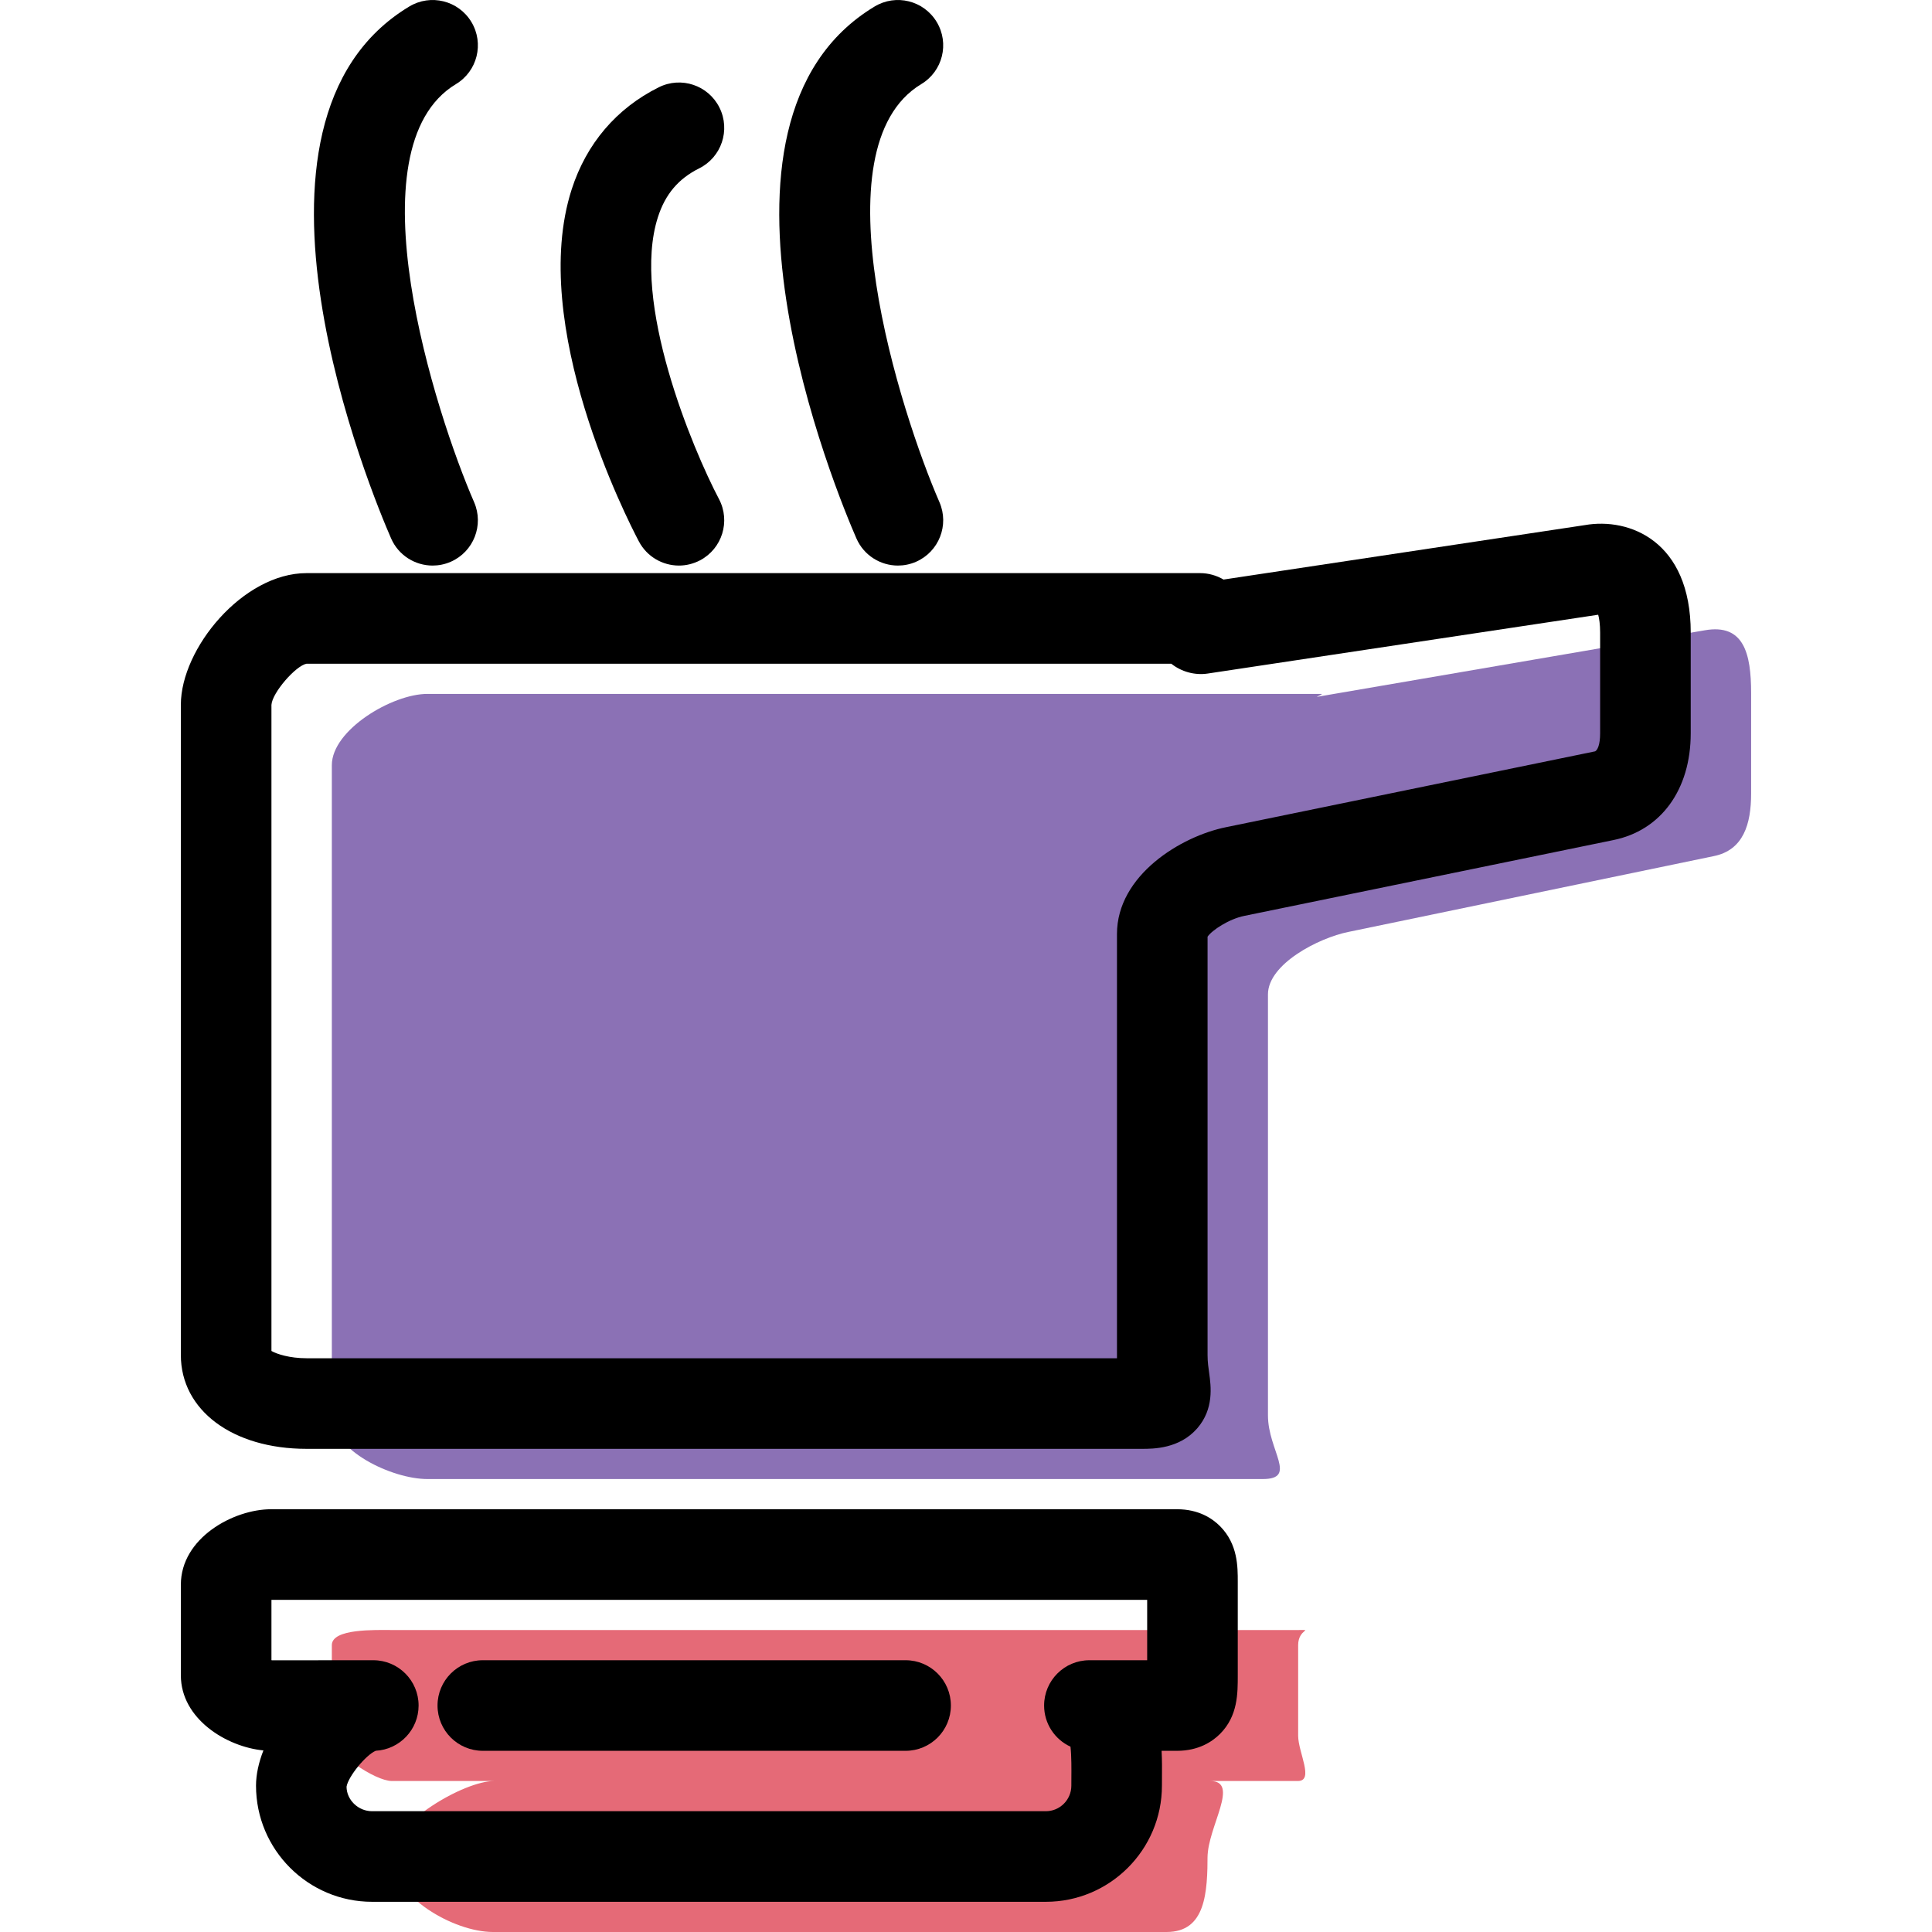 <?xml version="1.0" encoding="iso-8859-1"?>
<!-- Generator: Adobe Illustrator 19.1.0, SVG Export Plug-In . SVG Version: 6.00 Build 0)  -->
<svg version="1.1" id="Capa_1" xmlns="http://www.w3.org/2000/svg" xmlns:xlink="http://www.w3.org/1999/xlink" x="0px" y="0px"
	 viewBox="0 0 63.979 63.979" style="enable-background:new 0 0 63.979 63.979;" xml:space="preserve">
<g>
	<g id="group-84svg">
		<path id="path-1_81_" style="fill:#E56A77;" d="M42.978,53.979h-30c-0.553,0-1.989-0.053-1.989,0.5v3c0,0.552,1.436,1.5,1.989,1.5
			h3.384c-1.001,0-3.373,1.403-3.373,2.404v0.125c0,1.296,2.039,2.471,3.334,2.471h22.31c1.295,0,1.356-1.3,1.356-2.596v0.125
			c0-1.001,1.088-2.529,0.087-2.529h2.902c0.552,0,0.011-0.948,0.011-1.5v-3C42.989,53.929,43.528,53.979,42.978,53.979z"/>
		<path id="path-2_81_" style="fill:#8B71B5;" d="M43.744,22.979H14.152c-1.165,0-3.163,1.194-3.163,2.359v21.535
			c0,1.164,1.998,2.106,3.163,2.106h27.667c1.164,0,0.17-0.942,0.17-2.106V32.929c0-1.005,1.679-1.87,2.664-2.068l12.097-2.51
			c0.985-0.198,1.239-1.063,1.239-2.068v-3.334c0-1.31-0.242-2.302-1.532-2.077l-12.82,2.2
			C43.517,23.094,43.866,22.979,43.744,22.979z"/>
		<path id="path-3_81_" d="M37.819,47.979H10.152c-2.451,0-4.163-1.278-4.163-3.106V23.338c0-1.863,2.058-4.359,4.163-4.359h29.592
			c0.27,0,0.54,0.076,0.775,0.213l11.965-1.803c1.465-0.258,3.505,0.521,3.505,3.56v3.334c0,1.866-0.985,3.221-2.57,3.538
			L41.205,30.33c-0.506,0.102-1.071,0.475-1.216,0.689v13.854c0,0.235,0.03,0.428,0.052,0.588c0.062,0.447,0.165,1.196-0.395,1.84
			C39.055,47.979,38.189,47.979,37.819,47.979z M8.989,44.738c0.176,0.102,0.604,0.241,1.163,0.241h26.837c0-0.036,0-0.071,0-0.106
			V30.929c0-1.942,2.117-3.237,3.62-3.538l12.214-2.51c0.076-0.037,0.166-0.212,0.166-0.598v-3.334c0-0.282-0.032-0.476-0.064-0.592
			l-12.939,1.949c-0.42,0.062-0.869-0.062-1.198-0.327H10.152c-0.358,0.066-1.138,0.96-1.163,1.363V44.738z"/>
		<path id="path-4_81_" d="M29.735,18.729c-0.578,0-1.129-0.336-1.375-0.9c-0.611-1.397-5.781-13.768,0.601-17.612
			c0.709-0.429,1.63-0.201,2.058,0.51c0.428,0.71,0.199,1.632-0.511,2.058c-3.51,2.116-0.67,10.925,0.602,13.844
			c0.33,0.76-0.017,1.643-0.776,1.975C30.139,18.689,29.935,18.729,29.735,18.729z"/>
		<path id="path-5_79_" d="M14.326,18.729c-0.578,0-1.129-0.336-1.375-0.9c-0.611-1.397-5.781-13.768,0.6-17.612
			c0.709-0.429,1.631-0.201,2.059,0.51c0.428,0.71,0.199,1.632-0.511,2.058C11.59,4.901,14.429,13.71,15.7,16.629
			c0.331,0.76-0.016,1.643-0.775,1.975C14.73,18.689,14.526,18.729,14.326,18.729z"/>
		<path id="path-6_71_" d="M22.484,18.729c-0.538,0-1.058-0.29-1.327-0.799c-0.38-0.72-3.674-7.158-2.226-11.658
			c0.488-1.516,1.485-2.685,2.884-3.381c0.741-0.371,1.642-0.069,2.011,0.674c0.369,0.742,0.067,1.642-0.674,2.011
			c-0.686,0.342-1.12,0.854-1.364,1.612c-0.903,2.798,1.153,7.691,2.022,9.34c0.386,0.734,0.105,1.64-0.627,2.027
			C22.96,18.672,22.72,18.729,22.484,18.729z"/>
		<path id="path-7_56_" d="M34.633,62.979h-22.31c-2.12,0-3.845-1.725-3.845-3.846c0-0.367,0.088-0.767,0.245-1.167
			c-1.217-0.116-2.734-1.042-2.734-2.487v-3c0-1.549,1.741-2.5,2.989-2.5h30c0.715,0,1.169,0.304,1.424,0.561
			c0.592,0.596,0.587,1.347,0.587,1.843v3.096c0,0.595,0.006,1.343-0.585,1.938c-0.255,0.256-0.71,0.562-1.426,0.562h-0.511
			c0.017,0.32,0.014,0.632,0.012,0.914l-0.001,0.24C38.478,61.254,36.753,62.979,34.633,62.979z M12.444,57.977
			c-0.327,0.136-0.916,0.857-0.968,1.191c0.002,0.432,0.381,0.811,0.847,0.811h22.31c0.465,0,0.845-0.379,0.845-0.846l0.001-0.263
			c0.002-0.256,0.006-0.716-0.029-1.028c-0.516-0.236-0.874-0.758-0.874-1.363c0-0.828,0.671-1.5,1.5-1.5h1.913v-2h-29v1.998
			c0.007,0.002,0.015,0.002,0.021,0.004l3.352-0.002c0.828,0,1.5,0.672,1.5,1.5C13.862,57.279,13.234,57.934,12.444,57.977z"/>
		<path id="path-8_45_" d="M29.989,57.979h-14c-0.829,0-1.5-0.672-1.5-1.5c0-0.828,0.671-1.5,1.5-1.5h14c0.829,0,1.5,0.672,1.5,1.5
			C31.489,57.307,30.818,57.979,29.989,57.979z"/>
	</g>
</g>
<g>
</g>
<g>
</g>
<g>
</g>
<g>
</g>
<g>
</g>
<g>
</g>
<g>
</g>
<g>
</g>
<g>
</g>
<g>
</g>
<g>
</g>
<g>
</g>
<g>
</g>
<g>
</g>
<g>
</g>
</svg>
